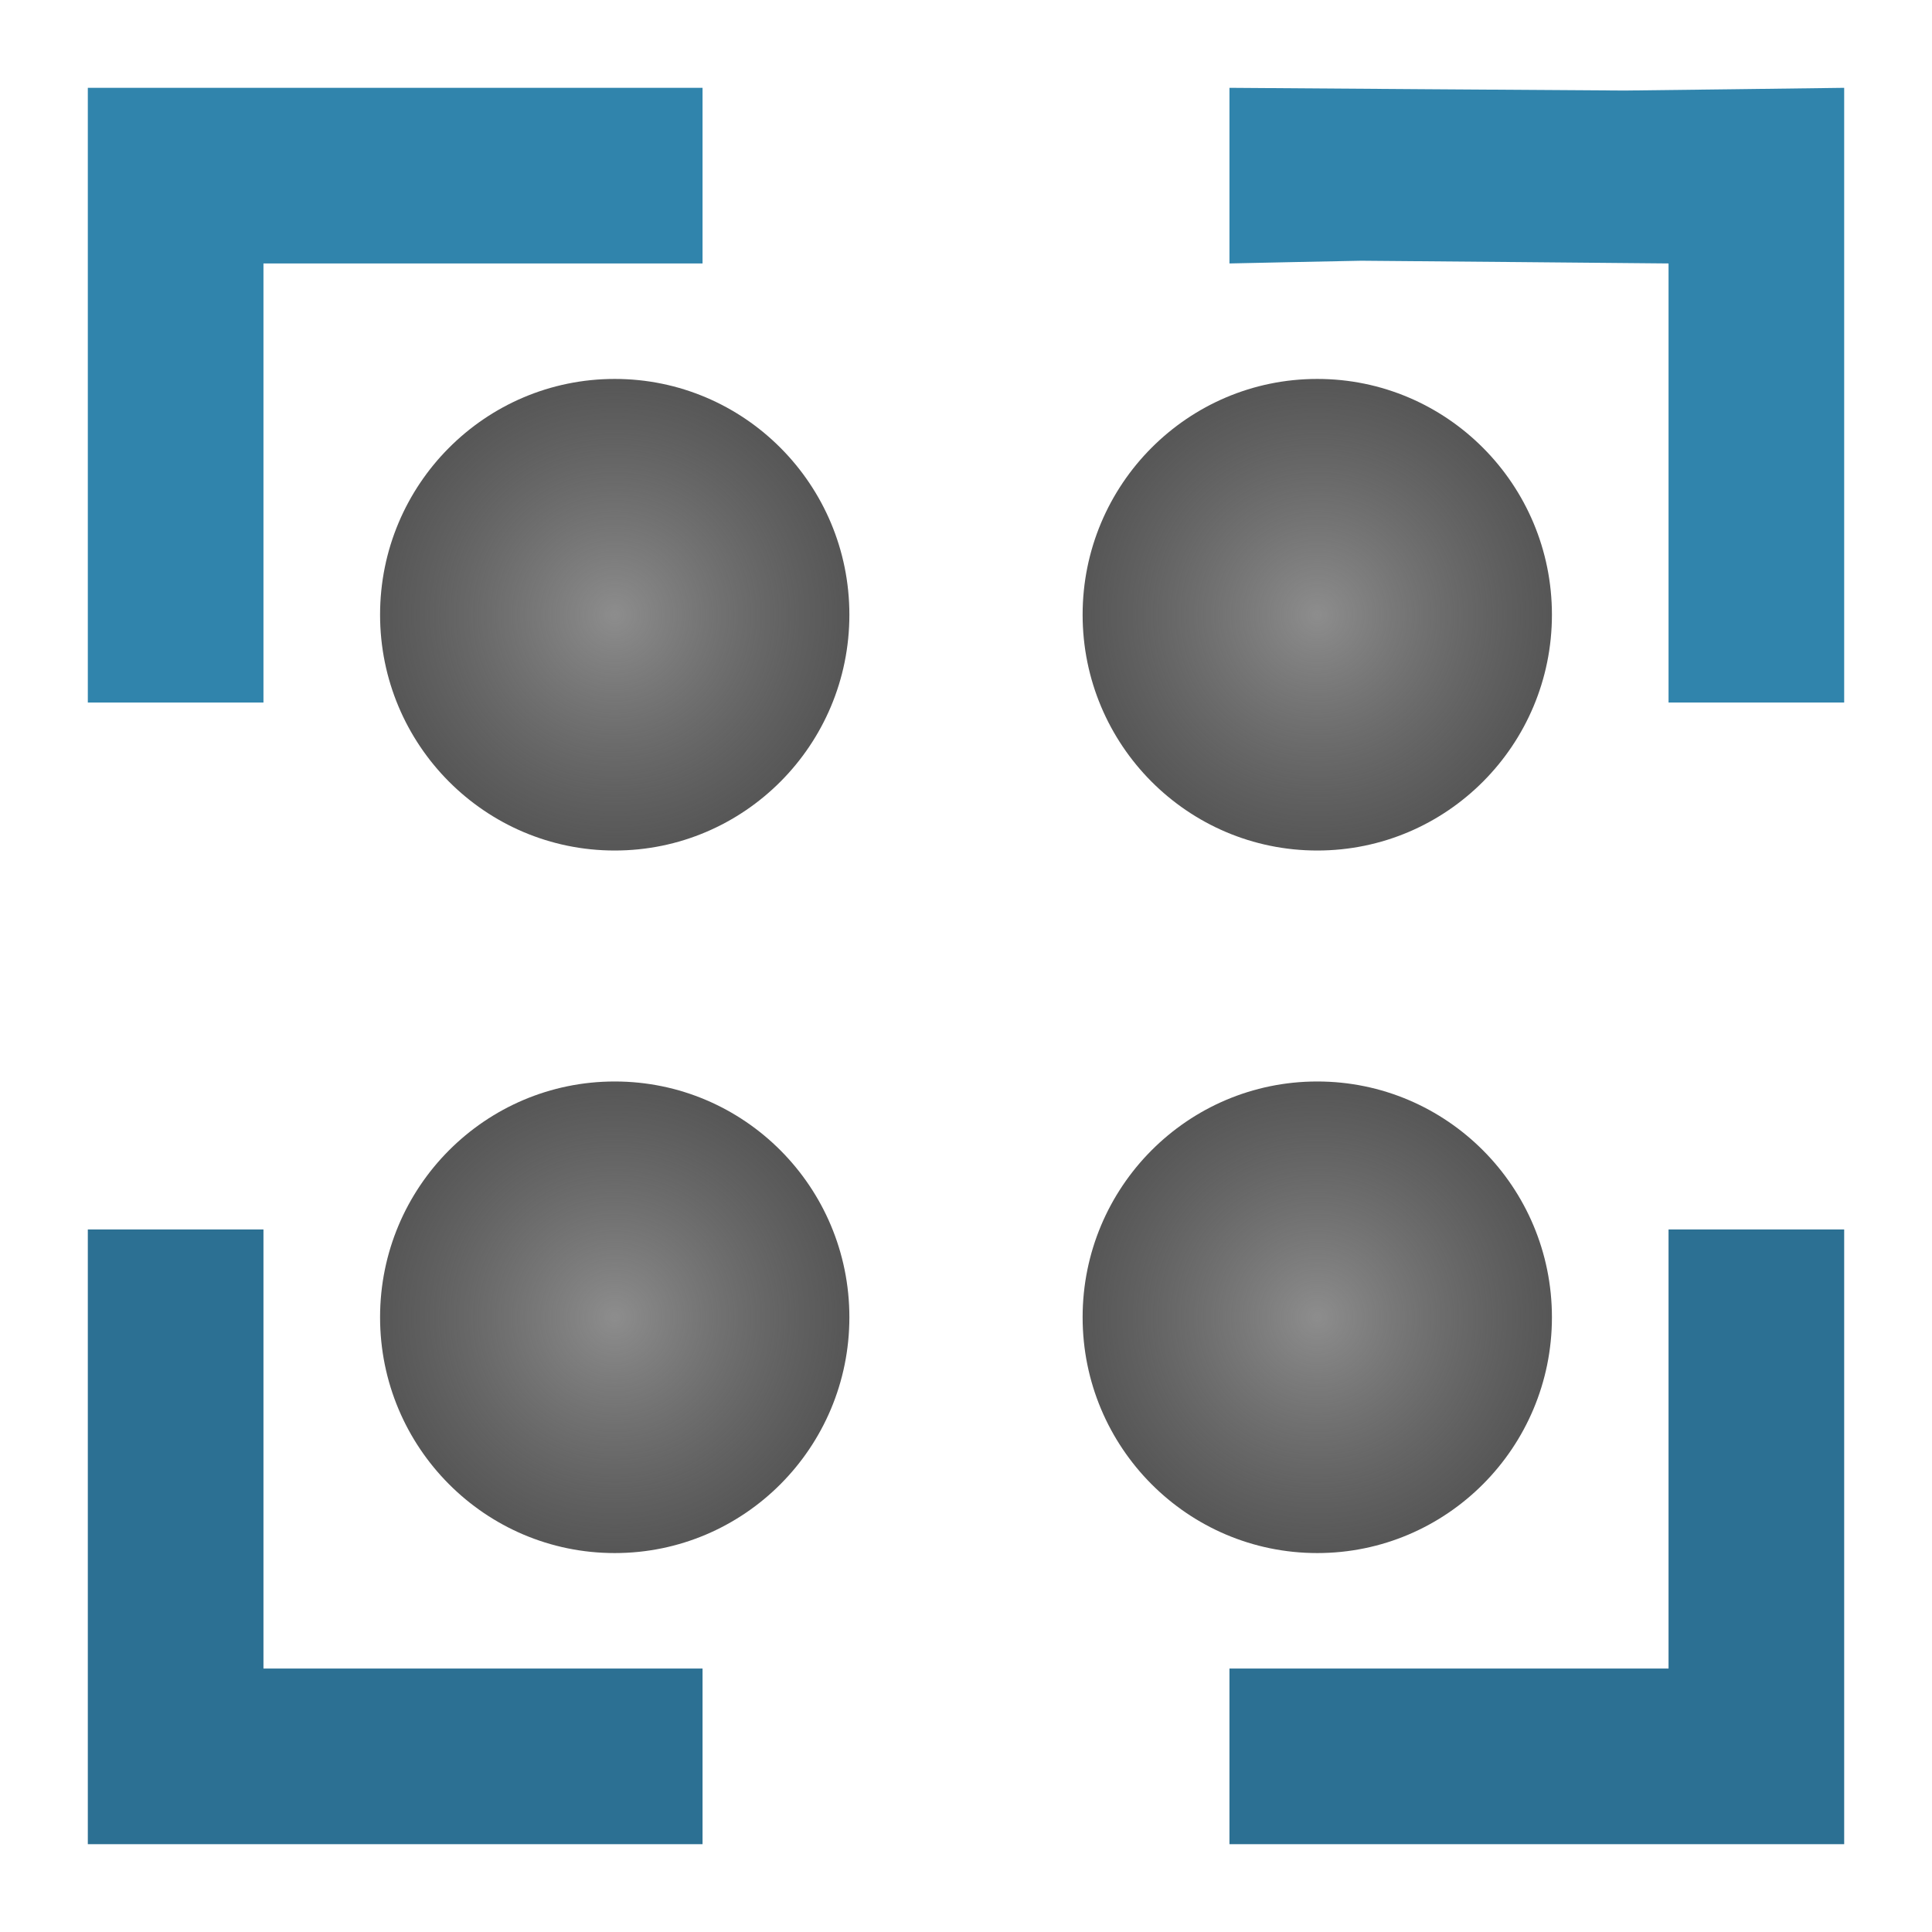 <?xml version="1.0" encoding="UTF-8" standalone="no"?>
<svg
        xmlns:dc="http://purl.org/dc/elements/1.1/"
        xmlns:cc="http://creativecommons.org/ns#"
        xmlns:rdf="http://www.w3.org/1999/02/22-rdf-syntax-ns#"
        xmlns="http://www.w3.org/2000/svg"
        xmlns:xlink="http://www.w3.org/1999/xlink"
        viewBox="0 0 22 22"
        height="22"
        width="22"
        id="svg4518"
        version="1.1">
  <defs
     id="defs4522">
    <linearGradient
       id="linearGradient11730">
      <stop
         id="stop11726"
         offset="0"
         style="stop-color:#8d8d8d;stop-opacity:1" />
      <stop
         id="stop11728"
         offset="1"
         style="stop-color:#353535;stop-opacity:0.835" />
    </linearGradient>
    <radialGradient
       gradientUnits="userSpaceOnUse"
       gradientTransform="matrix(1,0,0,1.005,0,-0.034)"
       r="2.672"
       fy="7"
       fx="15"
       cy="7"
       cx="15"
       id="radialGradient11732"
       xlink:href="#linearGradient11730" />
    <radialGradient
       gradientUnits="userSpaceOnUse"
       gradientTransform="matrix(1,0,0,1.005,-4.6884766e-7,7.966)"
       r="2.672"
       fy="7"
       fx="15"
       cy="7"
       cx="15"
       id="radialGradient11732-3"
       xlink:href="#linearGradient11730" />
    <radialGradient
       gradientUnits="userSpaceOnUse"
       gradientTransform="matrix(1,0,0,1.005,-8,7.966)"
       r="2.672"
       fy="7"
       fx="15"
       cy="7"
       cx="15"
       id="radialGradient11732-3-6"
       xlink:href="#linearGradient11730" />
    <radialGradient
       gradientUnits="userSpaceOnUse"
       gradientTransform="matrix(1,0,0,1.005,-8,-0.034)"
       r="2.672"
       fy="7"
       fx="15"
       cy="7"
       cx="15"
       id="radialGradient11732-3-6-8"
       xlink:href="#linearGradient11730" />
  </defs>
  <g
     style="display:inline"
     id="layer1">
    <g
       id="g11829">
      <path
         style="fill:#3084ac"
         d="M 1,4.5 V 1 H 4.5 8 V 2 3 H 5.5 3 V 5.5 8 H 2 1 Z"
         id="path11686" />
      <path
         style="fill:#3084ac"
         d="M 14,1 V 2 3 L 14.75,2.984 15.5,2.969 17.25,2.984 19,3 V 5.5 8 h 1 1 V 4.5 1 L 19.75,1.016 18.5,1.031 16.25,1.016 Z"
         id="path11665" />
      <path
         style="fill:#2c7093"
         d="M 1,17.5 V 14 H 2 3 V 16.5 19 H 5.5 8 v 1 1 H 4.5 1 Z"
         id="path11682" />
      <path
         style="fill:#2c7093"
         d="M 14,20 V 19 H 16.5 19 V 16.5 14 h 1 1 V 17.5 21 H 17.5 14 Z"
         id="path11680" />
      <ellipse
         style="opacity:1;fill:url(#radialGradient11732);fill-opacity:1;stroke:#000000;stroke-width:0;stroke-miterlimit:4;stroke-dasharray:none;stroke-opacity:1"
         id="path11707"
         cx="15"
         cy="7"
         rx="2.672"
         ry="2.685" />
      <ellipse
         style="display:inline;opacity:1;fill:url(#radialGradient11732-3);fill-opacity:1;stroke:#000000;stroke-width:0;stroke-miterlimit:4;stroke-dasharray:none;stroke-opacity:1"
         id="path11707-1"
         cx="15"
         cy="15"
         rx="2.672"
         ry="2.685" />
      <ellipse
         style="display:inline;opacity:1;fill:url(#radialGradient11732-3-6);fill-opacity:1;stroke:#000000;stroke-width:0;stroke-miterlimit:4;stroke-dasharray:none;stroke-opacity:1"
         id="path11707-1-0"
         cx="7"
         cy="15"
         rx="2.672"
         ry="2.685" />
      <ellipse
         style="display:inline;opacity:1;fill:url(#radialGradient11732-3-6-8);fill-opacity:1;stroke:#000000;stroke-width:0;stroke-miterlimit:4;stroke-dasharray:none;stroke-opacity:1"
         id="path11707-1-0-0"
         cx="7"
         cy="7"
         rx="2.672"
         ry="2.685" />
    </g>
  </g>
</svg>
